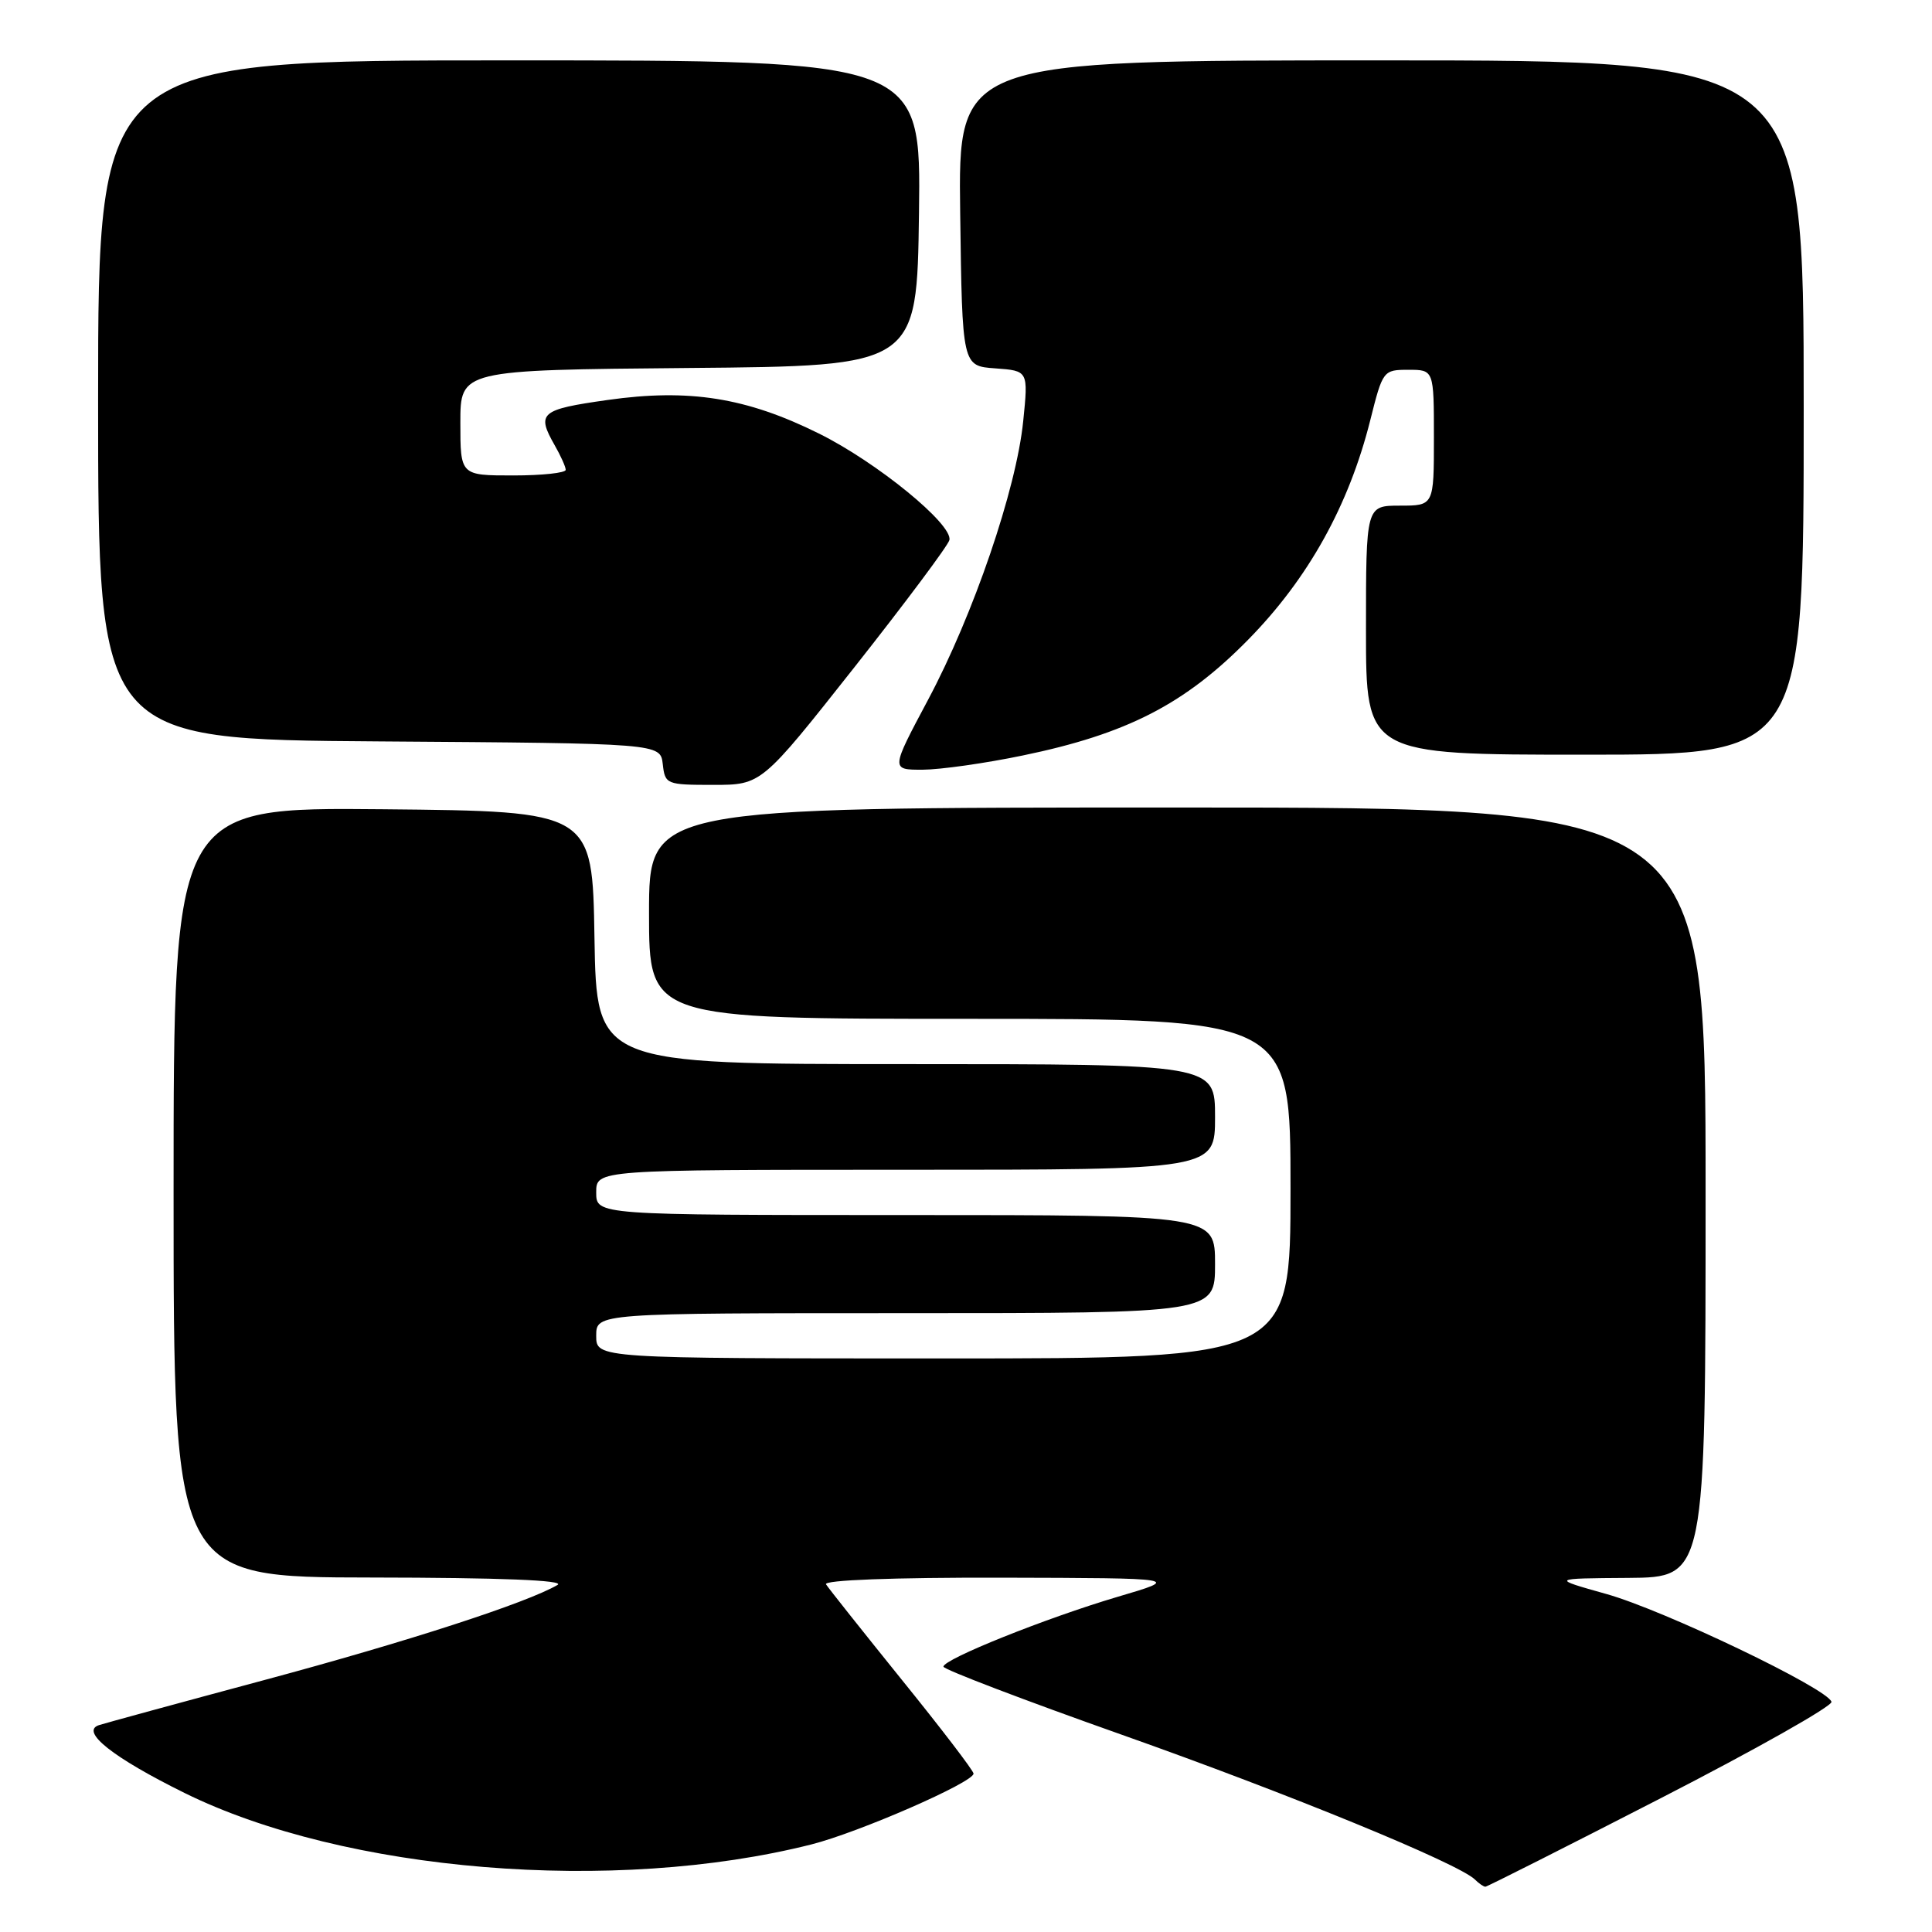 <?xml version="1.0" encoding="UTF-8" standalone="no"?>
<!DOCTYPE svg PUBLIC "-//W3C//DTD SVG 1.1//EN" "http://www.w3.org/Graphics/SVG/1.1/DTD/svg11.dtd" >
<svg xmlns="http://www.w3.org/2000/svg" xmlns:xlink="http://www.w3.org/1999/xlink" version="1.1" viewBox="0 0 256 256">
 <g >
 <path fill="currentColor"
d=" M 220.10 238.25 C 232.68 231.79 242.84 226.05 242.68 225.50 C 242.19 223.75 220.46 213.34 212.84 211.21 C 205.50 209.15 205.50 209.15 215.75 209.08 C 226.00 209.00 226.00 209.00 226.00 158.00 C 226.00 107.00 226.00 107.00 156.00 107.00 C 86.00 107.00 86.00 107.00 86.00 121.00 C 86.00 135.00 86.00 135.00 128.50 135.00 C 171.00 135.00 171.00 135.00 171.00 157.50 C 171.00 180.00 171.00 180.00 125.00 180.00 C 79.00 180.00 79.00 180.00 79.00 177.00 C 79.00 174.00 79.00 174.00 120.00 174.00 C 161.00 174.00 161.00 174.00 161.00 167.50 C 161.00 161.00 161.00 161.00 120.00 161.00 C 79.00 161.00 79.00 161.00 79.00 158.00 C 79.00 155.00 79.00 155.00 120.00 155.00 C 161.00 155.00 161.00 155.00 161.00 148.00 C 161.00 141.00 161.00 141.00 120.02 141.00 C 79.05 141.00 79.05 141.00 78.77 124.25 C 78.50 107.50 78.50 107.50 50.75 107.23 C 23.00 106.97 23.00 106.97 23.00 157.98 C 23.00 209.00 23.00 209.00 49.25 209.03 C 66.27 209.05 74.93 209.39 73.88 210.01 C 69.81 212.39 53.93 217.54 35.08 222.60 C 23.76 225.64 13.88 228.34 13.11 228.59 C 10.58 229.42 14.96 232.89 24.46 237.58 C 45.70 248.06 81.39 250.99 107.50 244.40 C 113.79 242.81 129.00 236.17 129.00 235.01 C 129.00 234.64 124.73 229.05 119.51 222.60 C 114.30 216.14 109.77 210.44 109.45 209.93 C 109.11 209.37 118.31 209.02 132.69 209.05 C 156.50 209.11 156.50 209.11 148.08 211.59 C 138.59 214.40 125.00 219.85 125.01 220.84 C 125.01 221.20 135.64 225.26 148.64 229.86 C 170.80 237.70 193.30 246.93 195.45 249.06 C 195.97 249.58 196.59 250.00 196.82 250.00 C 197.05 250.00 207.53 244.71 220.10 238.25 Z  M 113.20 88.43 C 119.96 79.87 125.63 72.28 125.80 71.56 C 126.27 69.48 116.18 61.24 108.50 57.44 C 98.89 52.67 91.29 51.47 80.51 53.00 C 71.59 54.26 71.06 54.72 73.50 59.00 C 74.29 60.38 74.95 61.84 74.96 62.25 C 74.98 62.66 71.85 63.00 68.00 63.00 C 61.00 63.00 61.00 63.00 61.00 56.01 C 61.00 49.03 61.00 49.03 91.25 48.76 C 121.50 48.50 121.50 48.50 121.77 28.25 C 122.04 8.00 122.04 8.00 67.52 8.00 C 13.00 8.00 13.00 8.00 13.00 52.99 C 13.00 97.98 13.00 97.98 50.25 98.24 C 87.50 98.50 87.50 98.50 87.82 101.25 C 88.12 103.93 88.30 104.00 94.51 104.00 C 100.90 104.00 100.90 104.00 113.20 88.43 Z  M 135.50 100.11 C 149.31 97.26 157.00 93.31 165.40 84.75 C 173.35 76.66 178.73 66.98 181.57 55.67 C 183.22 49.09 183.29 49.00 186.62 49.00 C 190.00 49.00 190.00 49.00 190.00 58.00 C 190.00 67.00 190.00 67.00 185.50 67.00 C 181.00 67.00 181.00 67.00 181.00 83.50 C 181.00 100.00 181.00 100.00 210.00 100.00 C 239.00 100.00 239.00 100.00 239.00 54.00 C 239.00 8.00 239.00 8.00 182.98 8.00 C 126.96 8.00 126.96 8.00 127.23 28.25 C 127.50 48.50 127.50 48.50 131.88 48.81 C 136.26 49.13 136.26 49.13 135.58 55.81 C 134.67 64.83 128.98 81.47 122.96 92.75 C 118.03 102.00 118.03 102.00 122.26 101.99 C 124.59 101.98 130.55 101.14 135.50 100.11 Z "/>
</g>
</svg>